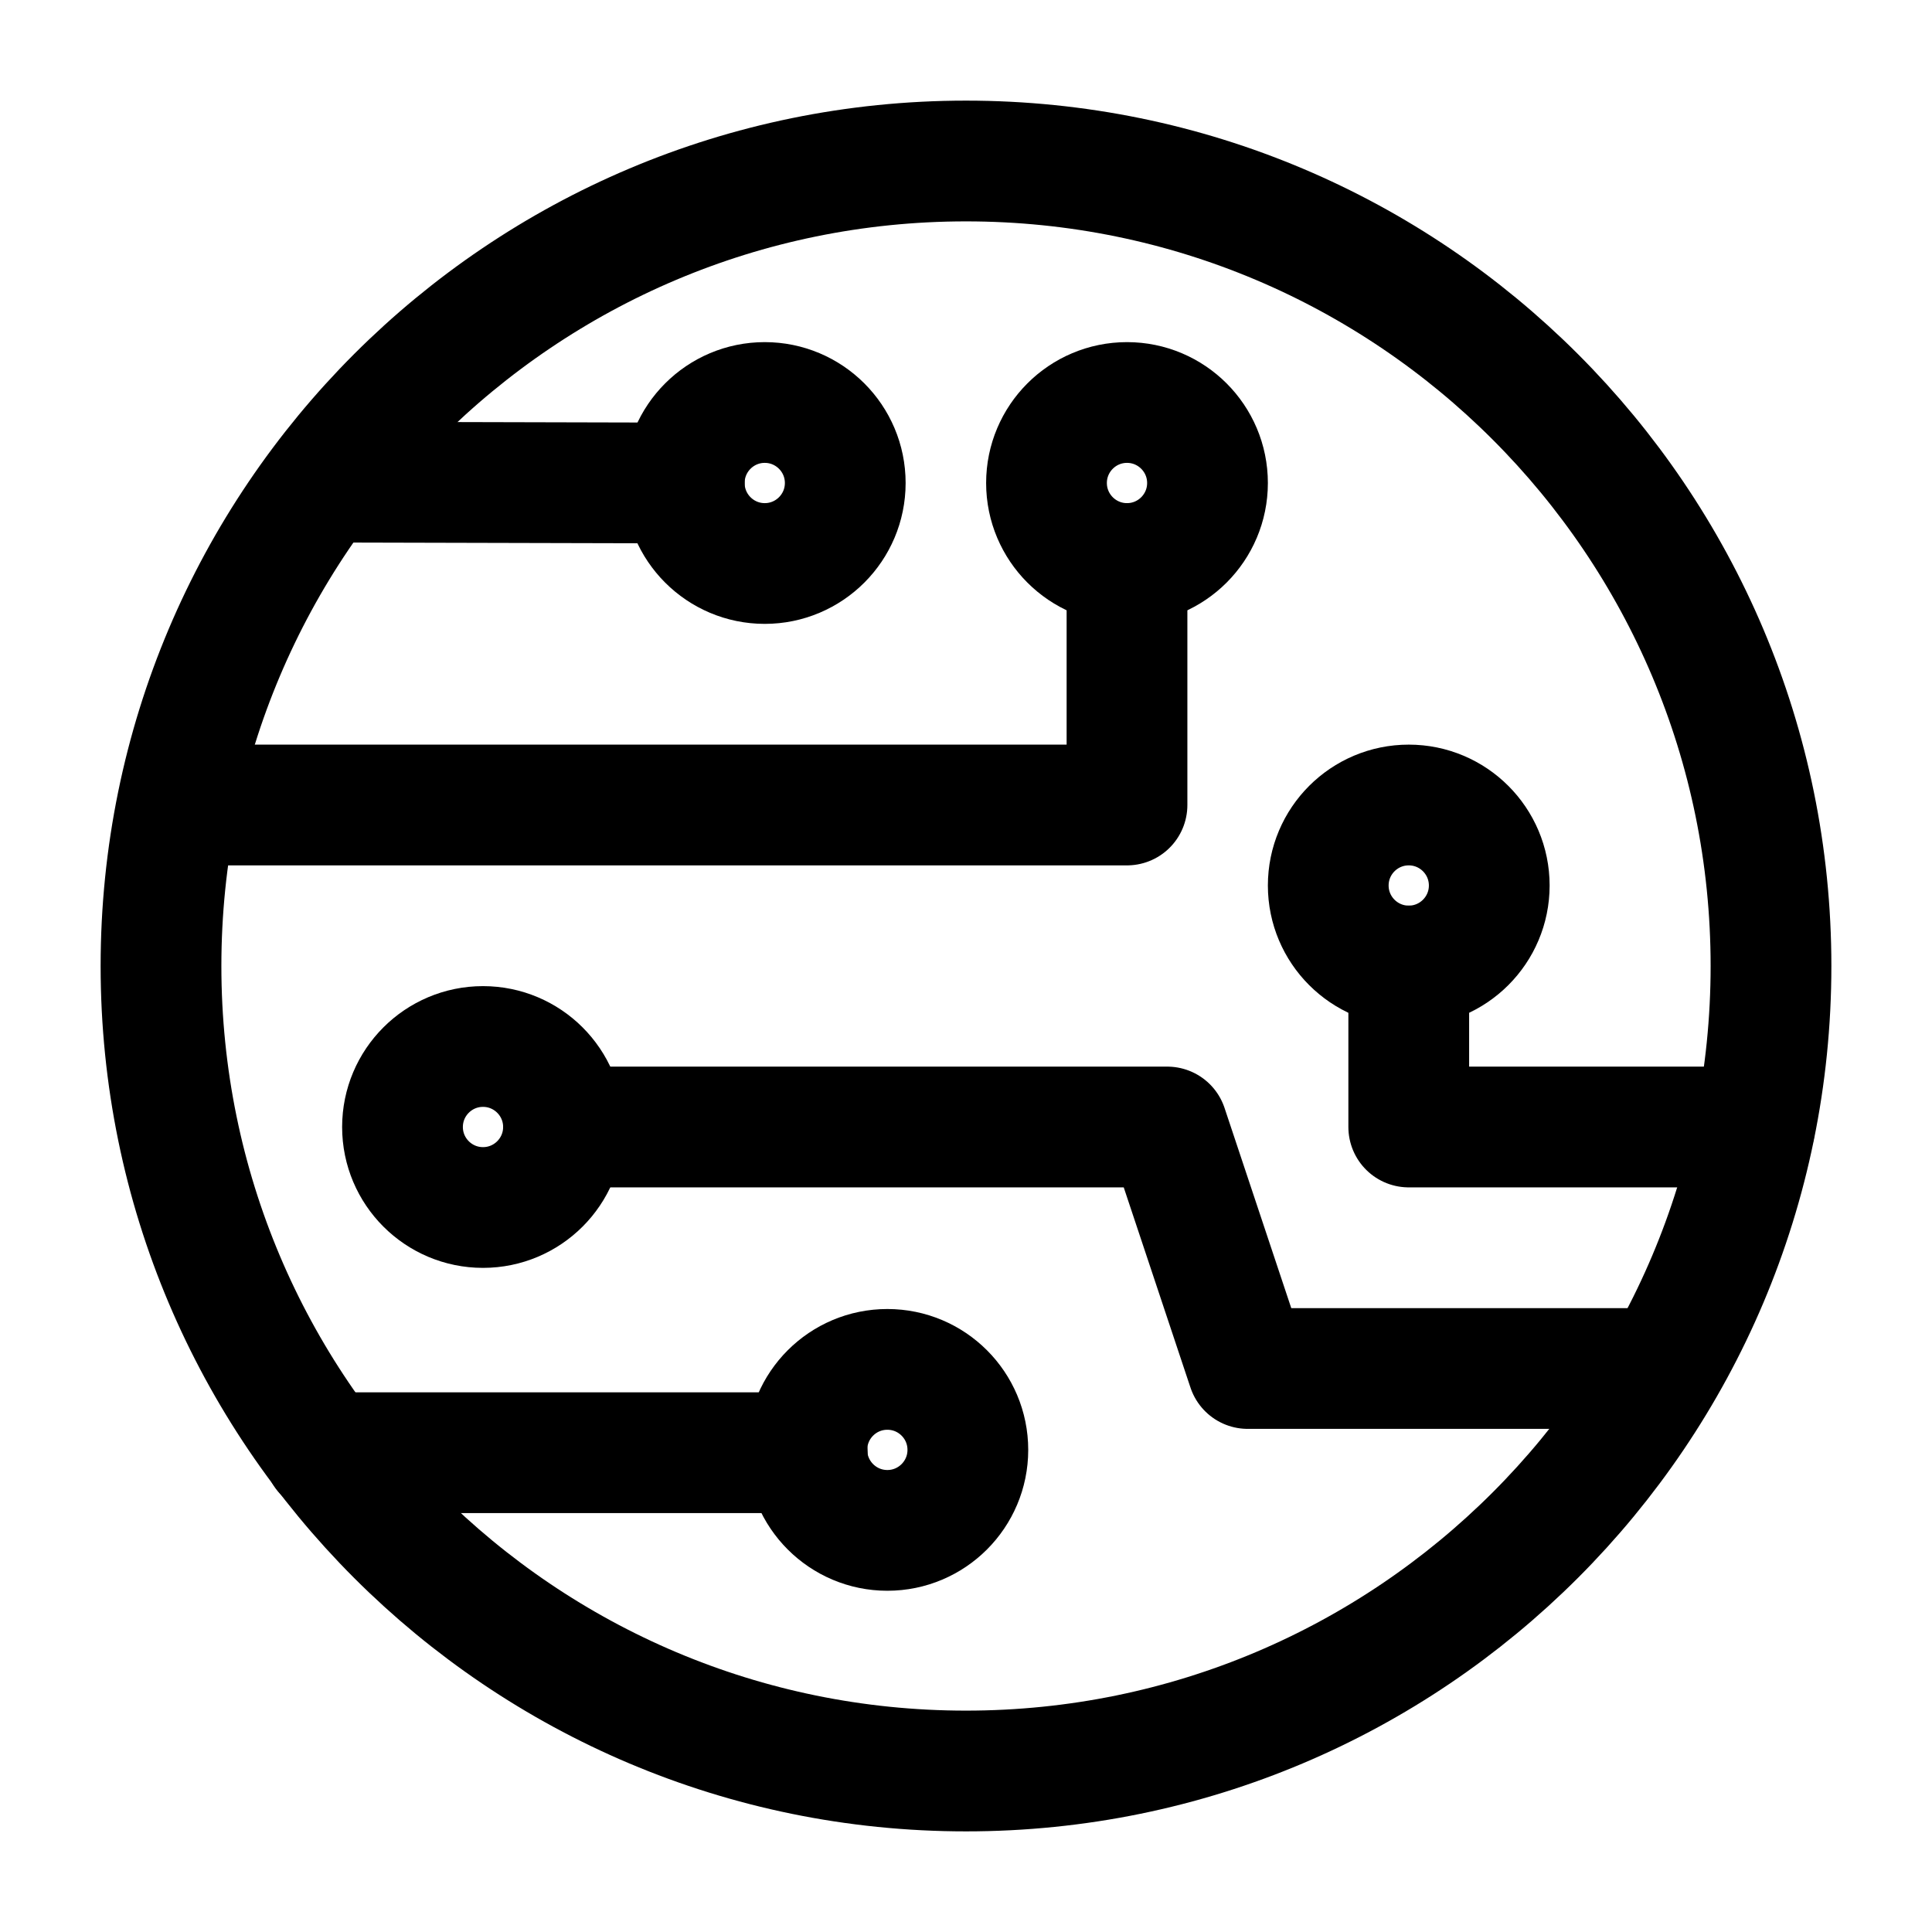 <svg width="24" height="24" viewBox="0 0 24 24" fill="none" xmlns="http://www.w3.org/2000/svg">
<path fill-rule="evenodd" clip-rule="evenodd" d="M12 22C17.523 22 22 17.523 22 12C22 6.477 17.523 2 12 2C6.477 2 2 6.477 2 12C2 17.523 6.477 22 12 22Z" stroke="black" stroke-width="1.5" stroke-linecap="round" stroke-linejoin="round"/>
<path d="M14 7C14 7.946 14 10 14 10H2.211" stroke="black" stroke-width="1.5" stroke-linecap="round" stroke-linejoin="round"/>
<path d="M17.5 12V14H21.796" stroke="black" stroke-width="1.5" stroke-linecap="round" stroke-linejoin="round"/>
<path d="M8.5 6L4.029 5.989" stroke="black" stroke-width="1.5" stroke-linecap="round" stroke-linejoin="round"/>
<path d="M4.028 18.046H10.028" stroke="black" stroke-width="1.5" stroke-linecap="round" stroke-linejoin="round"/>
<path d="M7 14H14.5L15.5 17H20.651" stroke="black" stroke-width="1.5" stroke-linecap="round" stroke-linejoin="round"/>
<path fill-rule="evenodd" clip-rule="evenodd" d="M9.5 7C10.052 7 10.5 6.552 10.5 6C10.5 5.448 10.052 5 9.5 5C8.948 5 8.5 5.448 8.5 6C8.5 6.552 8.948 7 9.5 7Z" stroke="black" stroke-width="1.5" stroke-linecap="round" stroke-linejoin="round"/>
<path fill-rule="evenodd" clip-rule="evenodd" d="M17.5 12C18.052 12 18.5 11.552 18.5 11C18.5 10.448 18.052 10 17.5 10C16.948 10 16.5 10.448 16.5 11C16.5 11.552 16.948 12 17.5 12Z" stroke="black" stroke-width="1.5" stroke-linecap="round" stroke-linejoin="round"/>
<path fill-rule="evenodd" clip-rule="evenodd" d="M6 15C6.552 15 7 14.552 7 14C7 13.448 6.552 13 6 13C5.448 13 5 13.448 5 14C5 14.552 5.448 15 6 15Z" stroke="black" stroke-width="1.5" stroke-linecap="round" stroke-linejoin="round"/>
<path fill-rule="evenodd" clip-rule="evenodd" d="M11.023 19.011C11.575 19.011 12.023 18.563 12.023 18.011C12.023 17.458 11.575 17.011 11.023 17.011C10.471 17.011 10.023 17.458 10.023 18.011C10.023 18.563 10.471 19.011 11.023 19.011Z" stroke="black" stroke-width="1.5" stroke-linecap="round" stroke-linejoin="round"/>
<path fill-rule="evenodd" clip-rule="evenodd" d="M14 7C14.552 7 15 6.552 15 6C15 5.448 14.552 5 14 5C13.448 5 13 5.448 13 6C13 6.552 13.448 7 14 7Z" stroke="black" stroke-width="1.5" stroke-linecap="round" stroke-linejoin="round"/>
</svg>
